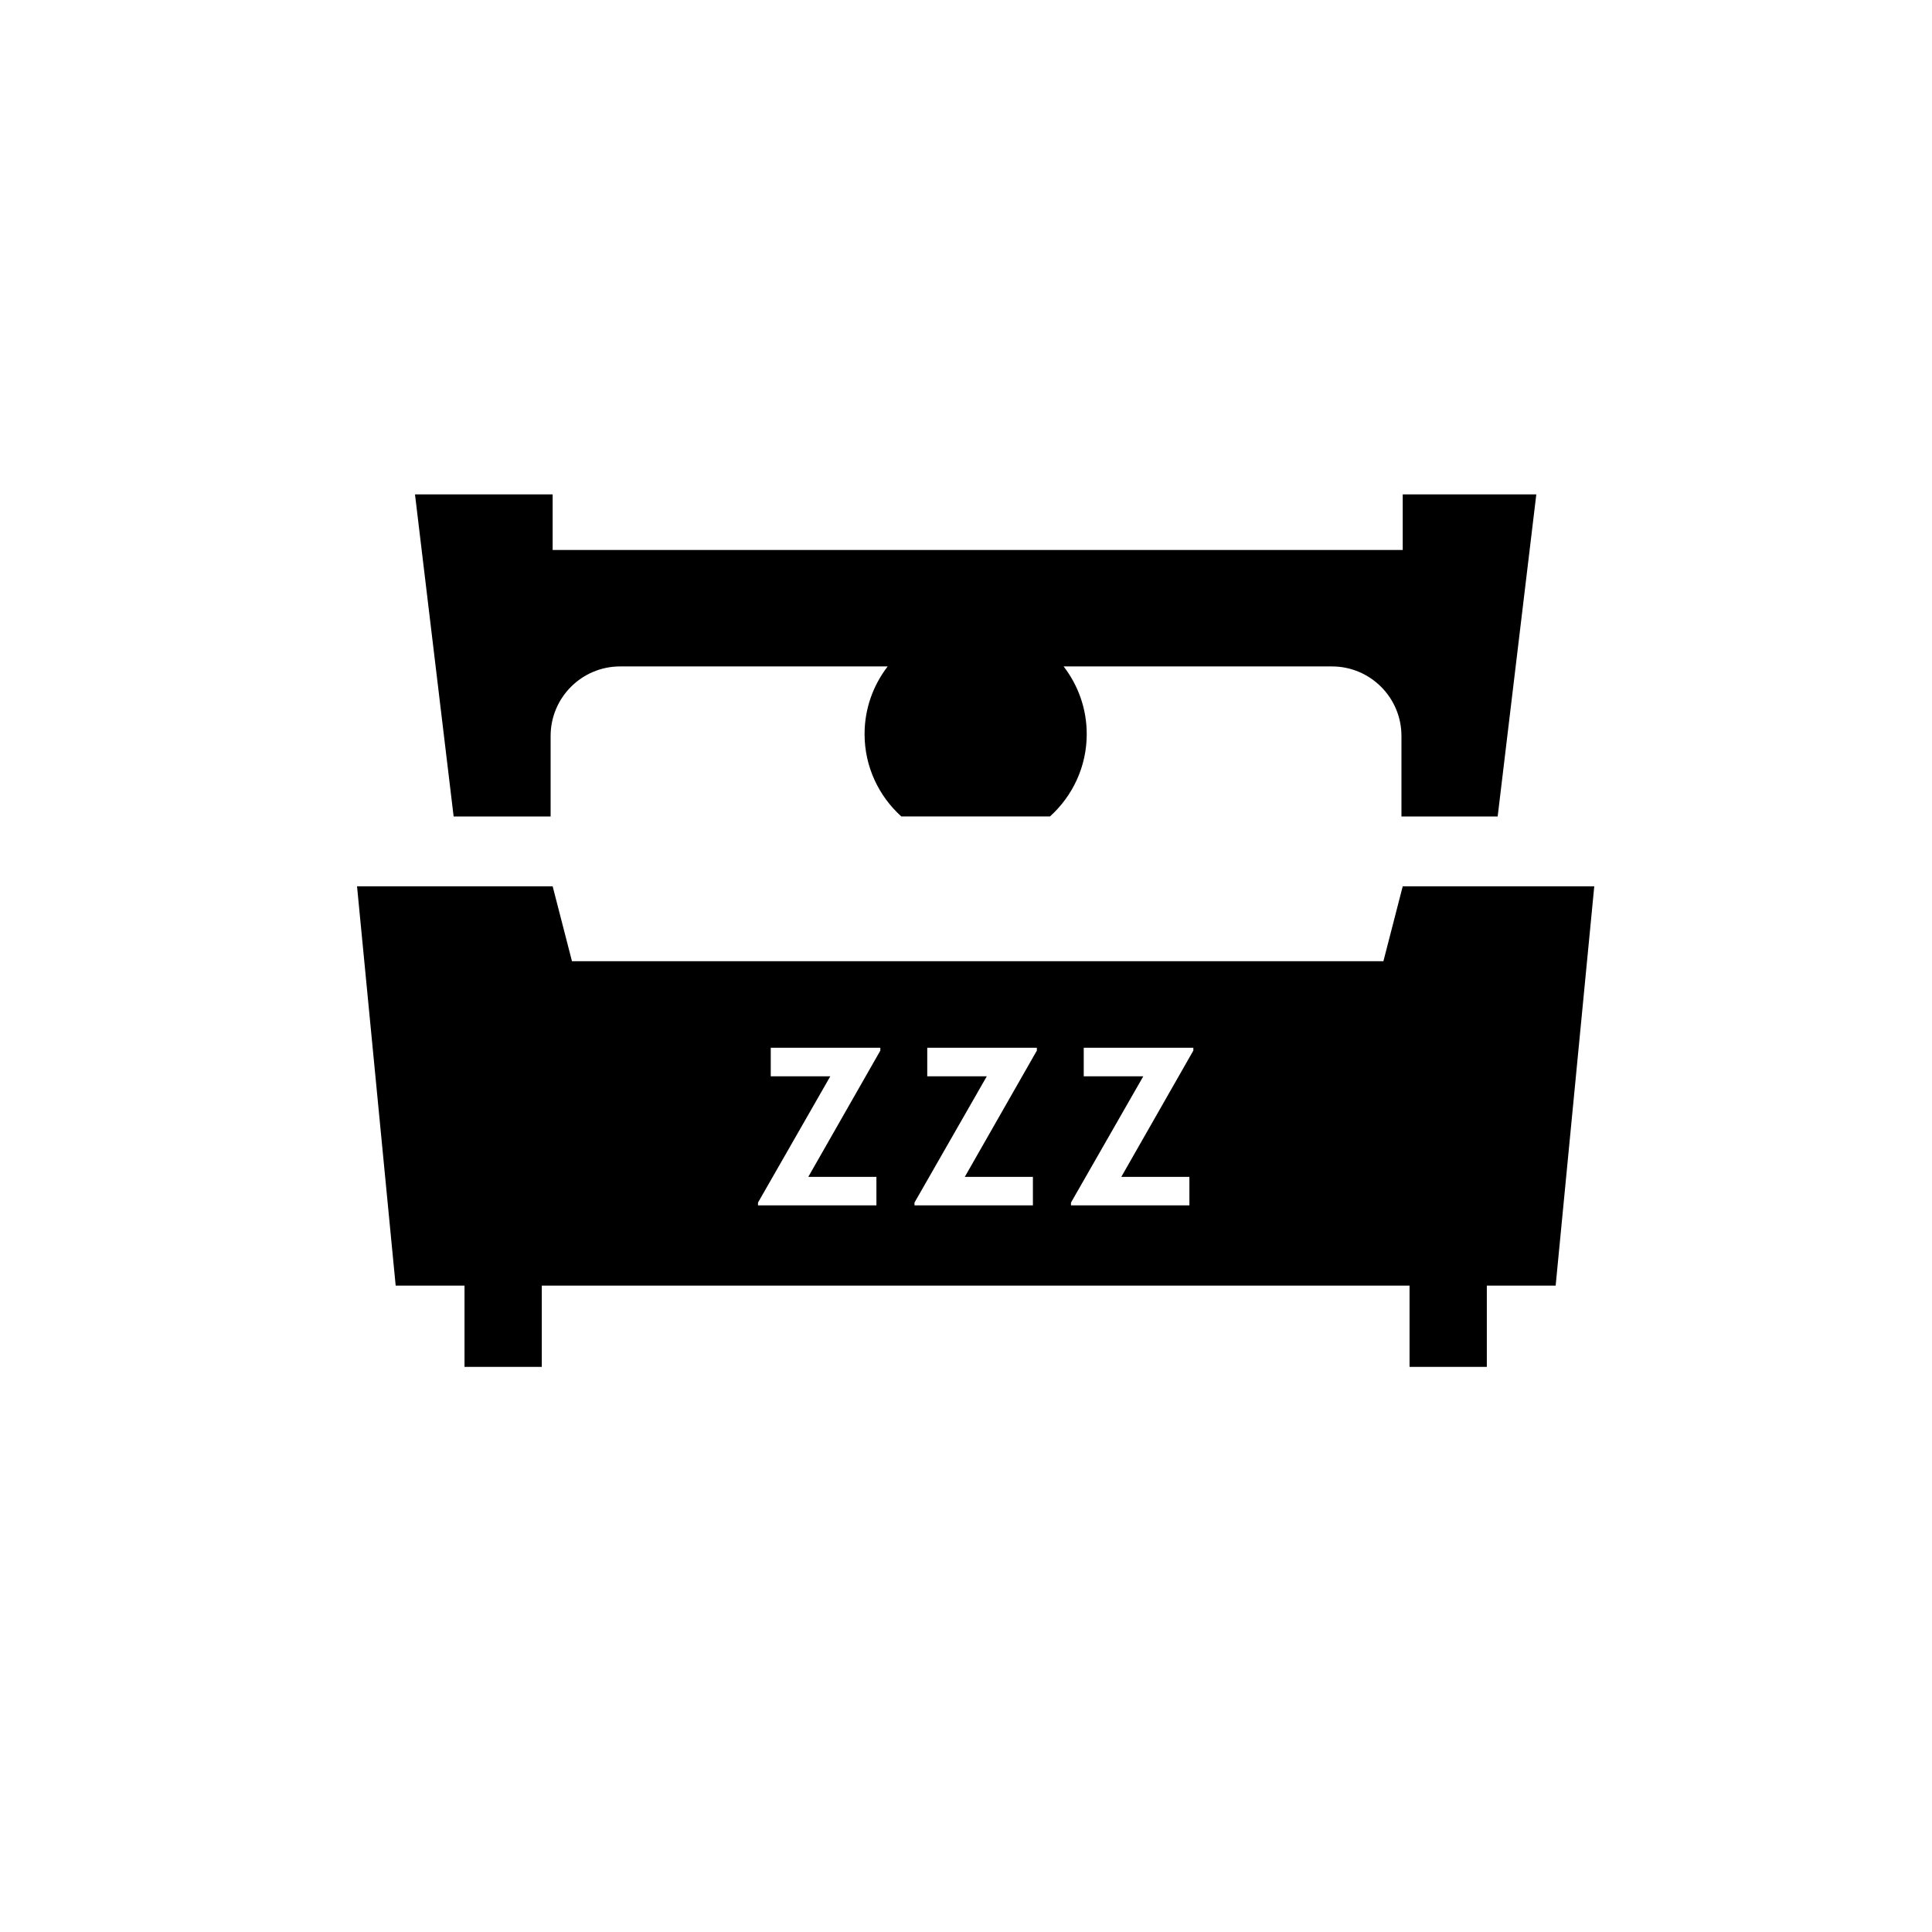 <?xml version="1.0" encoding="utf-8"?>
<!-- Generator: Adobe Illustrator 16.0.5, SVG Export Plug-In . SVG Version: 6.00 Build 0)  -->
<!DOCTYPE svg PUBLIC "-//W3C//DTD SVG 1.1//EN" "http://www.w3.org/Graphics/SVG/1.1/DTD/svg11.dtd">
<svg version="1.1" id="Layer_1" xmlns="http://www.w3.org/2000/svg" xmlns:xlink="http://www.w3.org/1999/xlink" x="0px" y="0px"
	 width="100px" height="100px" viewBox="0 0 100 100" enable-background="new 0 0 100 100" xml:space="preserve">
<path d="M80.52,66.545h-3.562v4.204h-4v-4.204H28.043v4.204h-4v-4.204H20.48l-2-20.671h10.125l1,3.878h42l1-3.878h9.914
	L80.52,66.545z M28.5,42.261v-4.167c0-1.988,1.612-3.6,3.6-3.6h13.846c-0.747,0.97-1.196,2.182-1.196,3.501
	c0,1.694,0.737,3.213,1.903,4.265h7.693c1.166-1.052,1.903-2.571,1.903-4.265c0-1.319-0.449-2.531-1.196-3.501h13.886
	c1.988,0,3.6,1.612,3.6,3.6v4.167h4.98l2-16.671h-6.914v2.878h-44V25.59H21.48l2,16.671H28.5z M39.234,62.39h6.129v-1.476h-3.526
	l3.729-6.536v-0.145h-5.672v1.476h3.082l-3.742,6.536V62.39z M47.334,62.39h6.129v-1.476h-3.525l3.729-6.536v-0.145h-5.673v1.476
	h3.082l-3.742,6.536V62.39z M55.434,62.39h6.129v-1.476h-3.525l3.729-6.536v-0.145h-5.673v1.476h3.082l-3.742,6.536V62.39z"/>
</svg>
